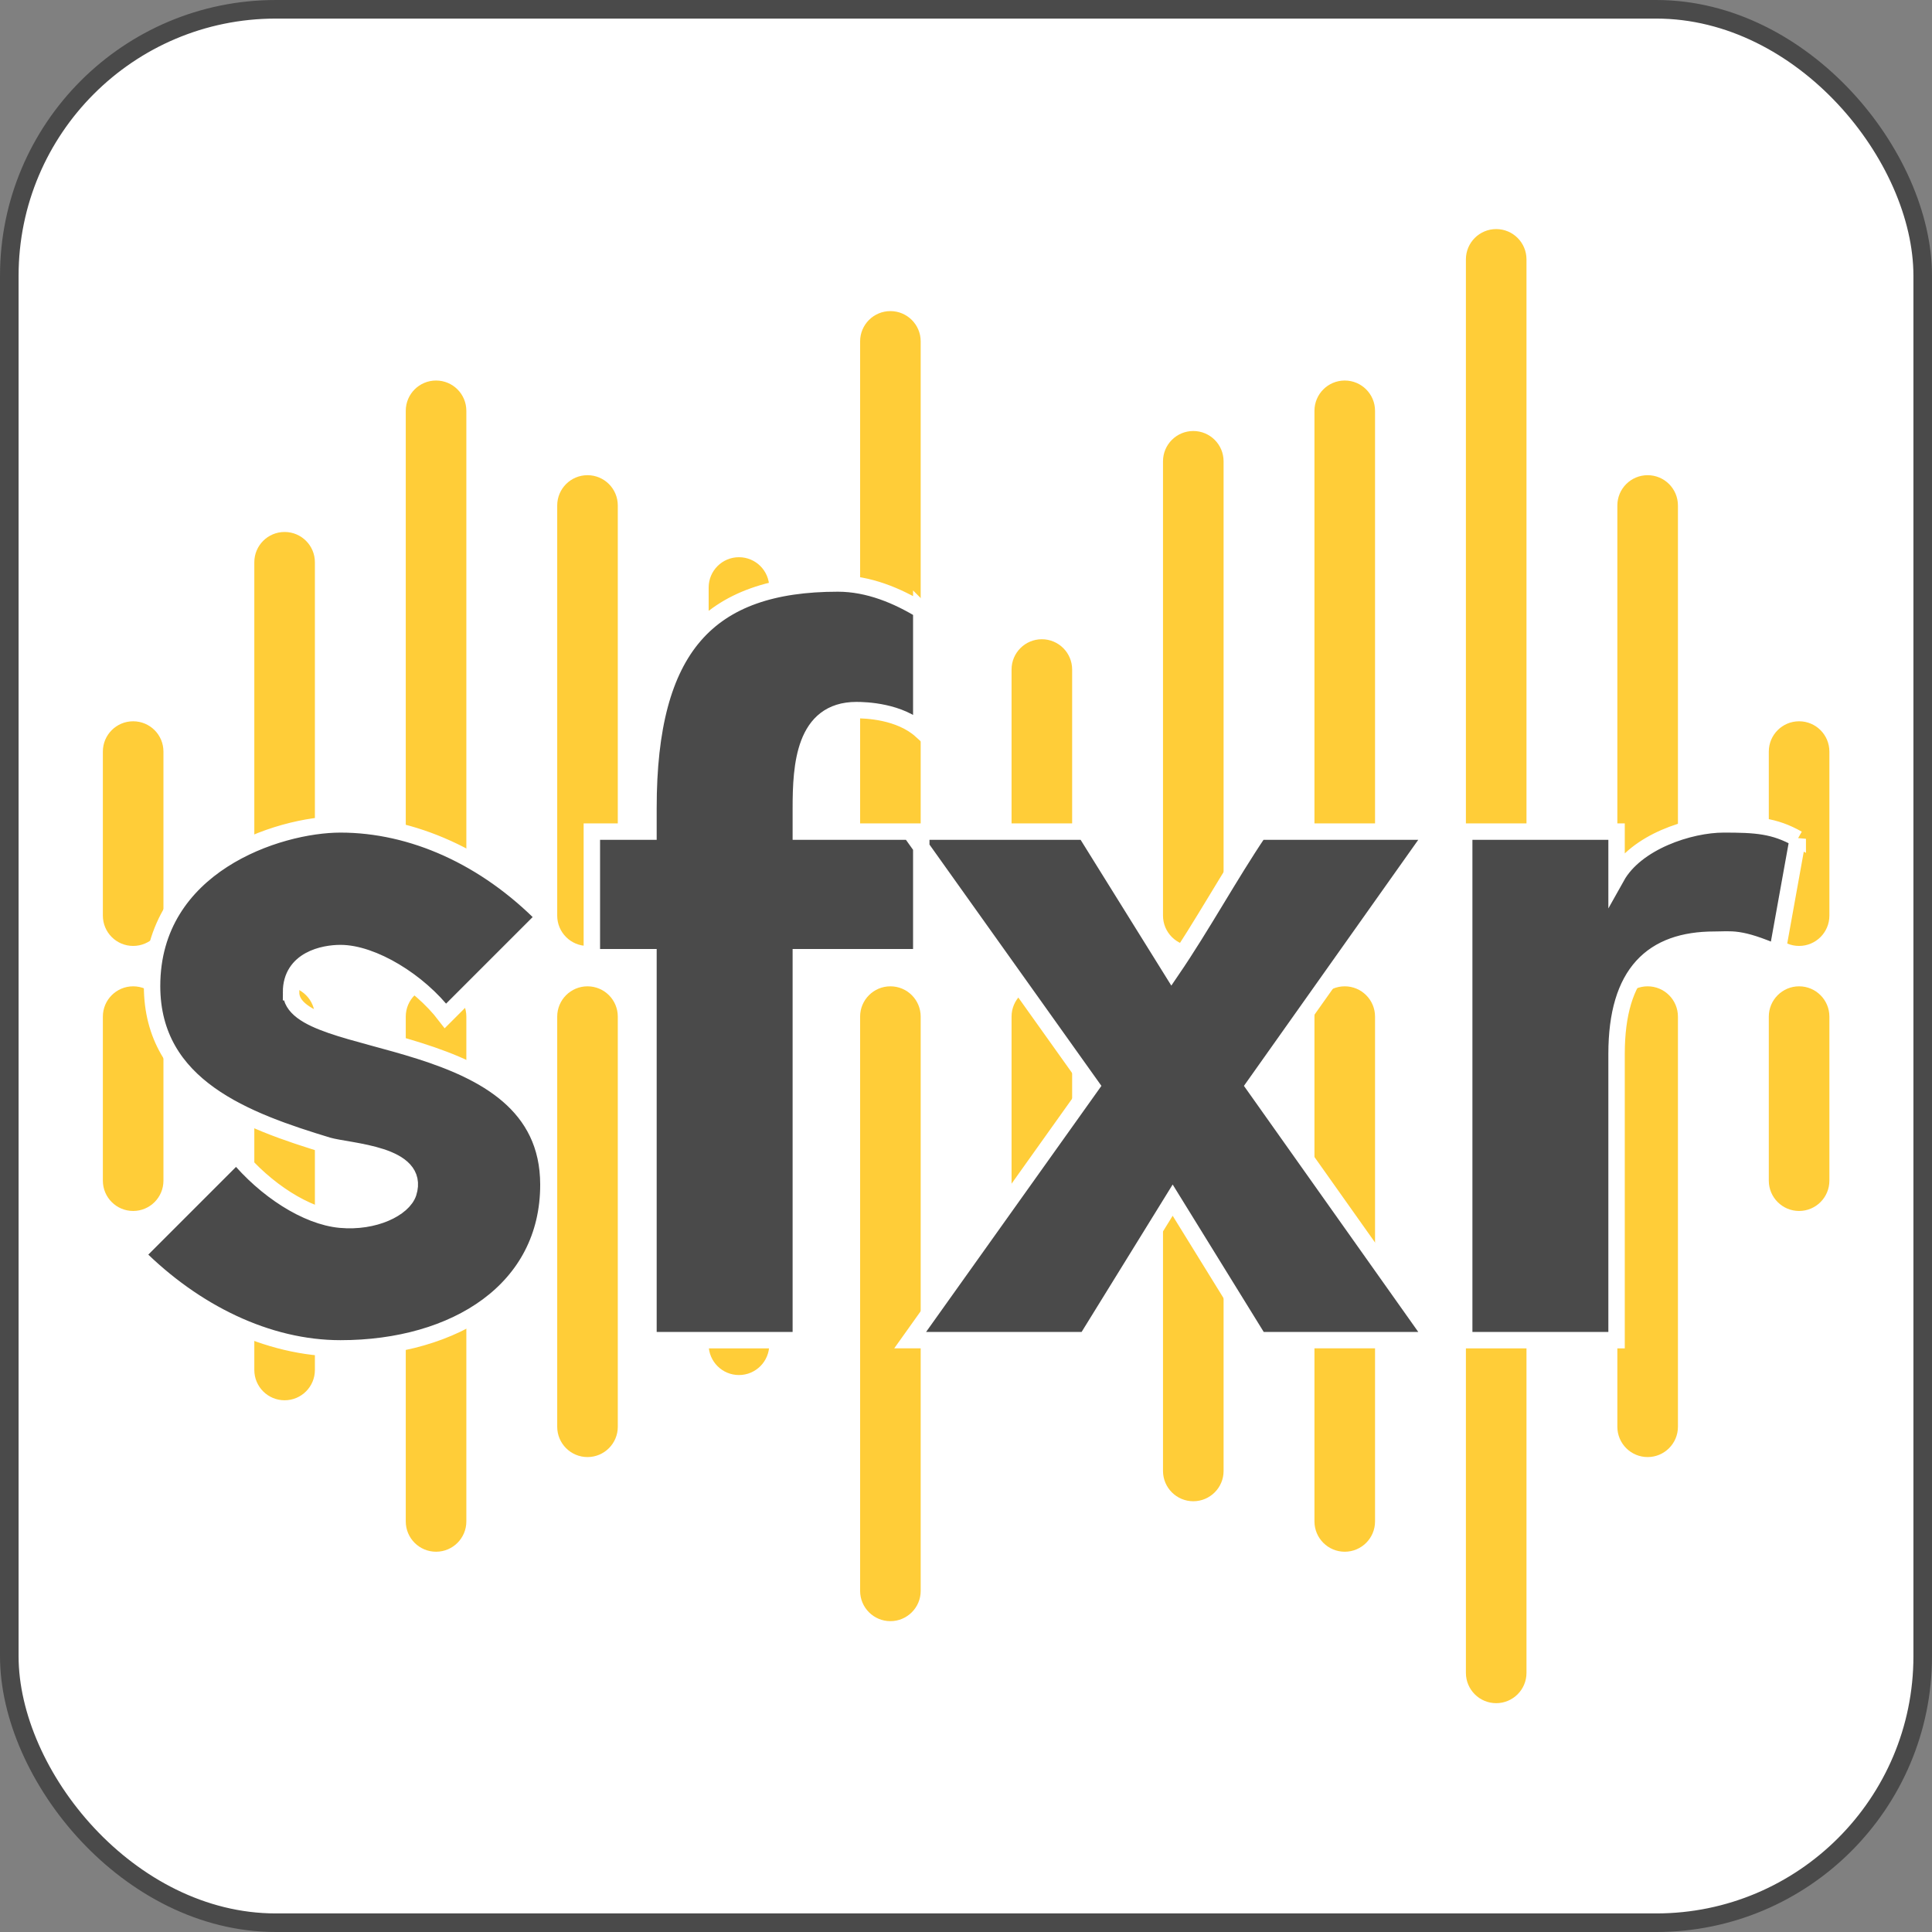 <?xml version="1.0" encoding="UTF-8" standalone="no"?>
<svg
   xmlns:ns="http://ns.adobe.com/SaveForWeb/1.0/"
   xmlns:dc="http://purl.org/dc/elements/1.1/"
   xmlns:cc="http://creativecommons.org/ns#"
   xmlns:rdf="http://www.w3.org/1999/02/22-rdf-syntax-ns#"
   xmlns:svg="http://www.w3.org/2000/svg"
   xmlns="http://www.w3.org/2000/svg"
   xmlns:sodipodi="http://sodipodi.sourceforge.net/DTD/sodipodi-0.dtd"
   xmlns:inkscape="http://www.inkscape.org/namespaces/inkscape"
   width="185.42"
   height="185.42"
   viewBox="0 0 185.42 185.42"
   class="css-1j8o68f"
   version="1.1"
   id="svg938"
   sodipodi:docname="icon.svg"
   inkscape:version="1.0.2 (e86c870879, 2021-01-15)">
  <rect x="0" y="0" width="185.42" height="185.42" fill="#808080" stroke="none"/>
  <sodipodi:namedview
     pagecolor="#ffffff"
     bordercolor="#666666"
     borderopacity="1"
     objecttolerance="10"
     gridtolerance="10"
     guidetolerance="10"
     inkscape:pageopacity="1"
     inkscape:pageshadow="2"
     inkscape:window-width="2560"
     inkscape:window-height="1376"
     id="namedview940"
     showgrid="false"
     fit-margin-top="0"
     fit-margin-left="0"
     fit-margin-right="0"
     fit-margin-bottom="0"
     inkscape:pagecheckerboard="true"
     inkscape:zoom="2.8"
     inkscape:cx="72.093655"
     inkscape:cy="104.82686"
     inkscape:window-x="0"
     inkscape:window-y="27"
     inkscape:window-maximized="1"
     inkscape:current-layer="svg938"
     inkscape:document-rotation="0" />
  <defs
     id="SvgjsDefs2937" />
  <rect
     style="fill:#ffffff;fill-opacity:1;stroke:#4a4a4a;stroke-width:1.783;stroke-miterlimit:4;stroke-dasharray:none;stroke-opacity:1"
     id="rect952"
     width="183.637"
     height="183.637"
     x="0.892"
     y="0.892"
     ry="25.575" />
  <g
     id="SvgjsG2938"
     featurekey="nRdZyp-0"
     transform="matrix(1.938,0,0,1.938,-4.178,-4.178)"
     fill="#ffcd38">
    <g
       id="g932">
      <path
         d="m 23.75,21 c -0.829,0 -1.5,0.671 -1.5,1.5 v 25 c 0,0.829 0.671,1.5 1.5,1.5 0.829,0 1.5,-0.671 1.5,-1.5 v -25 c 0,-0.829 -0.671,-1.5 -1.5,-1.5 z"
         id="path884" />
      <path
         d="m 31.25,25.688 c -0.829,0 -1.5,0.671 -1.5,1.5 V 47.5 c 0,0.829 0.671,1.5 1.5,1.5 0.829,0 1.5,-0.671 1.5,-1.5 V 27.188 c 0,-0.829 -0.671,-1.5 -1.5,-1.5 z"
         id="path886" />
      <path
         d="m 38.75,29.75 c -0.829,0 -1.5,0.671 -1.5,1.5 V 47.5 c 0,0.829 0.671,1.5 1.5,1.5 0.829,0 1.5,-0.671 1.5,-1.5 V 31.25 c 0,-0.829 -0.671,-1.5 -1.5,-1.5 z"
         id="path888" />
      <path
         d="m 46.25,17.562 c -0.829,0 -1.5,0.671 -1.5,1.5 V 47.5 c 0,0.829 0.671,1.5 1.5,1.5 0.829,0 1.5,-0.671 1.5,-1.5 V 19.062 c 0,-0.828 -0.671,-1.5 -1.5,-1.5 z"
         id="path890" />
      <path
         d="m 53.75,33.812 c -0.828,0 -1.5,0.671 -1.5,1.5 V 47.5 c 0,0.829 0.672,1.5 1.5,1.5 0.828,0 1.5,-0.671 1.5,-1.5 V 35.312 c 0,-0.828 -0.672,-1.5 -1.5,-1.5 z"
         id="path892" />
      <path
         d="m 61.25,23.5 c -0.828,0 -1.5,0.671 -1.5,1.5 v 22.5 c 0,0.829 0.672,1.5 1.5,1.5 0.828,0 1.5,-0.671 1.5,-1.5 V 25 c 0,-0.829 -0.672,-1.5 -1.5,-1.5 z"
         id="path894" />
      <path
         d="m 68.75,21 c -0.828,0 -1.5,0.671 -1.5,1.5 v 25 c 0,0.829 0.672,1.5 1.5,1.5 0.828,0 1.5,-0.671 1.5,-1.5 v -25 c 0,-0.829 -0.672,-1.5 -1.5,-1.5 z"
         id="path896" />
      <path
         d="m 76.25,13.5 c -0.828,0 -1.5,0.671 -1.5,1.5 v 32.5 c 0,0.829 0.672,1.5 1.5,1.5 0.828,0 1.5,-0.671 1.5,-1.5 V 15 c 0,-0.829 -0.672,-1.5 -1.5,-1.5 z"
         id="path898" />
      <path
         d="m 83.75,25.688 c -0.828,0 -1.5,0.671 -1.5,1.5 V 47.5 c 0,0.829 0.672,1.5 1.5,1.5 0.828,0 1.5,-0.671 1.5,-1.5 V 27.188 c 0,-0.829 -0.672,-1.5 -1.5,-1.5 z"
         id="path900" />
      <path
         d="m 91.25,37.875 c -0.828,0 -1.5,0.671 -1.5,1.5 V 47.5 c 0,0.829 0.672,1.5 1.5,1.5 0.828,0 1.5,-0.671 1.5,-1.5 v -8.125 c 0,-0.829 -0.672,-1.5 -1.5,-1.5 z"
         id="path902" />
      <path
         d="m 16.25,28.5 c -0.829,0 -1.5,0.671 -1.5,1.5 v 17.5 c 0,0.829 0.671,1.5 1.5,1.5 0.829,0 1.5,-0.671 1.5,-1.5 V 30 c 0,-0.829 -0.671,-1.5 -1.5,-1.5 z"
         id="path904" />
      <path
         d="m 8.75,37.875 c -0.829,0 -1.5,0.671 -1.5,1.5 V 47.5 c 0,0.829 0.671,1.5 1.5,1.5 0.829,0 1.5,-0.671 1.5,-1.5 v -8.125 c 0,-0.829 -0.671,-1.5 -1.5,-1.5 z"
         id="path906" />
      <path
         d="m 23.75,51 c -0.829,0 -1.5,0.672 -1.5,1.5 v 25 c 0,0.828 0.671,1.5 1.5,1.5 0.829,0 1.5,-0.672 1.5,-1.5 v -25 c 0,-0.828 -0.671,-1.5 -1.5,-1.5 z"
         id="path908" />
      <path
         d="m 31.25,51 c -0.829,0 -1.5,0.672 -1.5,1.5 v 20.312 c 0,0.828 0.671,1.5 1.5,1.5 0.829,0 1.5,-0.672 1.5,-1.5 V 52.5 c 0,-0.828 -0.671,-1.5 -1.5,-1.5 z"
         id="path910" />
      <path
         d="m 38.75,51 c -0.829,0 -1.5,0.672 -1.5,1.5 v 16.25 c 0,0.828 0.671,1.5 1.5,1.5 0.829,0 1.5,-0.672 1.5,-1.5 V 52.5 c 0,-0.828 -0.671,-1.5 -1.5,-1.5 z"
         id="path912" />
      <path
         d="m 46.25,51 c -0.829,0 -1.5,0.672 -1.5,1.5 v 28.438 c 0,0.828 0.671,1.5 1.5,1.5 0.829,0 1.5,-0.672 1.5,-1.5 V 52.5 c 0,-0.828 -0.671,-1.5 -1.5,-1.5 z"
         id="path914" />
      <path
         d="m 53.75,51 c -0.828,0 -1.5,0.672 -1.5,1.5 v 12.188 c 0,0.828 0.672,1.5 1.5,1.5 0.828,0 1.5,-0.672 1.5,-1.5 V 52.5 c 0,-0.828 -0.672,-1.5 -1.5,-1.5 z"
         id="path916" />
      <path
         d="m 61.25,51 c -0.828,0 -1.5,0.672 -1.5,1.5 V 75 c 0,0.828 0.672,1.5 1.5,1.5 0.828,0 1.5,-0.672 1.5,-1.5 V 52.5 c 0,-0.828 -0.672,-1.5 -1.5,-1.5 z"
         id="path918" />
      <path
         d="m 68.75,51 c -0.828,0 -1.5,0.672 -1.5,1.5 v 25 c 0,0.828 0.672,1.5 1.5,1.5 0.828,0 1.5,-0.672 1.5,-1.5 v -25 c 0,-0.828 -0.672,-1.5 -1.5,-1.5 z"
         id="path920" />
      <path
         d="m 76.25,51 c -0.828,0 -1.5,0.672 -1.5,1.5 V 85 c 0,0.828 0.672,1.5 1.5,1.5 0.828,0 1.5,-0.672 1.5,-1.5 V 52.5 c 0,-0.828 -0.672,-1.5 -1.5,-1.5 z"
         id="path922" />
      <path
         d="m 83.75,51 c -0.828,0 -1.5,0.672 -1.5,1.5 v 20.312 c 0,0.828 0.672,1.5 1.5,1.5 0.828,0 1.5,-0.672 1.5,-1.5 V 52.5 c 0,-0.828 -0.672,-1.5 -1.5,-1.5 z"
         id="path924" />
      <path
         d="m 91.25,51 c -0.828,0 -1.5,0.672 -1.5,1.5 v 8.125 c 0,0.828 0.672,1.5 1.5,1.5 0.828,0 1.5,-0.672 1.5,-1.5 V 52.5 c 0,-0.828 -0.672,-1.5 -1.5,-1.5 z"
         id="path926" />
      <path
         d="m 16.25,51 c -0.829,0 -1.5,0.672 -1.5,1.5 V 70 c 0,0.828 0.671,1.5 1.5,1.5 0.829,0 1.5,-0.672 1.5,-1.5 V 52.5 c 0,-0.828 -0.671,-1.5 -1.5,-1.5 z"
         id="path928" />
      <path
         d="m 8.75,51 c -0.829,0 -1.5,0.672 -1.5,1.5 v 8.125 c 0,0.828 0.671,1.5 1.5,1.5 0.829,0 1.5,-0.672 1.5,-1.5 V 52.5 C 10.25,51.672 9.579,51 8.75,51 Z"
         id="path930" />
    </g>
  </g>
  <g
     id="SvgjsG2939"
     featurekey="Q4qmbg-0"
     transform="matrix(4.94,0,0,4.94,10.741,29.818)"
     fill="#4a4a4a"
     style="stroke:#ffffff;stroke-width:0.319;stroke-miterlimit:4;stroke-dasharray:none;stroke-opacity:1">
    <path
       d="m 3.48,13.24 c 0,1.18 5,0.62 5,3.74 0,2.04 -1.8,3.18 -4.04,3.18 -1.42,0 -2.84,-0.7 -3.96,-1.82 L 2.42,16.4 c 0.56,0.68 1.36,1.2 2.02,1.26 C 5.1,17.72 5.66,17.44 5.76,17.14 6,16.38 4.62,16.34 4.2,16.22 2.62,15.74 0.78,15.08 0.78,13.12 c 0,-2.34 2.44,-3.14 3.66,-3.14 1.4,0 2.82,0.64 3.96,1.8 L 6.48,13.7 C 5.96,13.02 5.06,12.48 4.44,12.48 4.12,12.48 3.48,12.6 3.48,13.24 Z M 15.724,5.82 v 2.34 c -0.42,-0.38 -1.08,-0.4 -1.26,-0.4 -1.02,0 -1.08,1.08 -1.08,1.9 v 0.46 h 2.34 v 2.44 h -2.34 V 20 h -2.96 V 12.56 H 9.324 V 10.12 H 10.424 V 9.66 c 0,-3.12 1.16,-4.36 3.68,-4.36 0.6,0 1.16,0.24 1.62,0.52 z m 9.964,4.3 -3.5,4.94 3.5,4.94 h -3.4 l -1.68,-2.72 -1.68,2.72 h -3.42 l 3.52,-4.94 -3.52,-4.94 h 3.4 l 1.68,2.7 c 0.6,-0.88 1.12,-1.84 1.7,-2.7 z m 7.064,0.14 -0.4,2.22 c -0.74,-0.32 -0.88,-0.26 -1.22,-0.26 -1.2,0 -1.9,0.64 -1.9,2.22 V 20 h -2.96 v -9.88 h 2.96 V 11 c 0.38,-0.68 1.42,-1.02 2.08,-1.02 0.62,0 0.98,0.02 1.44,0.28 z"
       id="path935"
       style="stroke:#ffffff;stroke-width:0.319;stroke-miterlimit:4;stroke-dasharray:none;stroke-opacity:1" />
  </g>
</svg>
